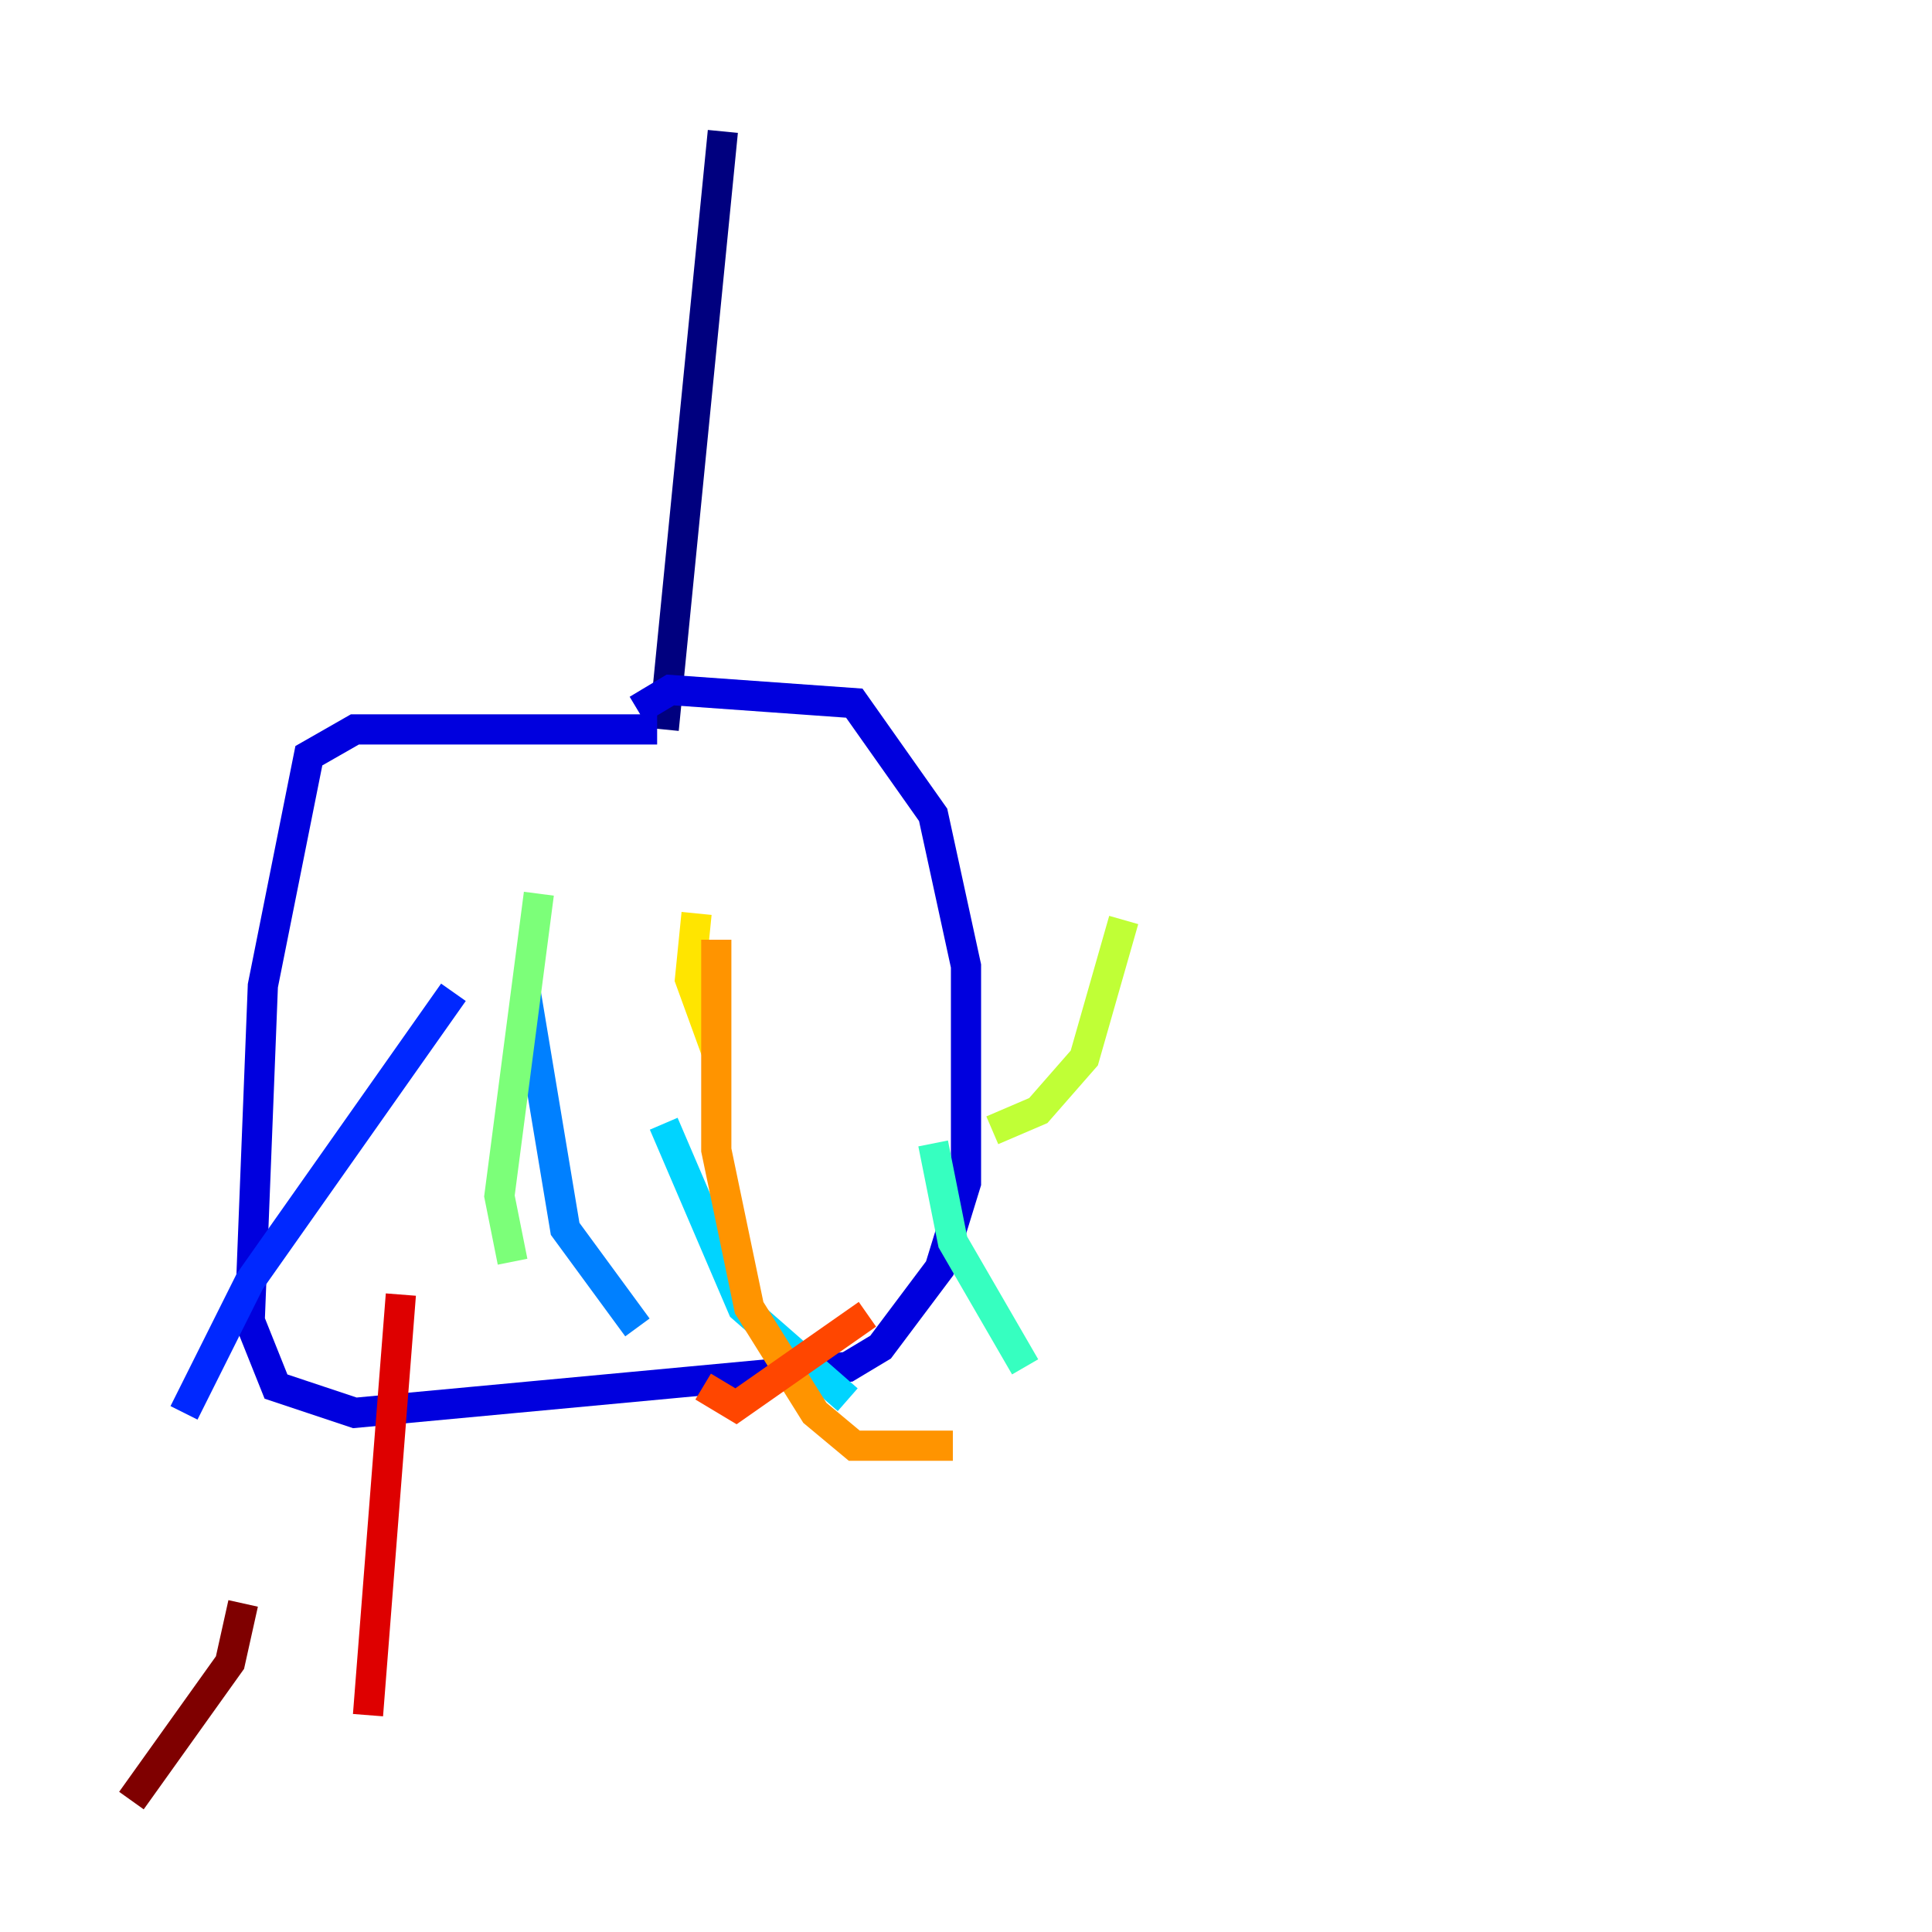 <?xml version="1.0" encoding="utf-8" ?>
<svg baseProfile="tiny" height="128" version="1.2" viewBox="0,0,128,128" width="128" xmlns="http://www.w3.org/2000/svg" xmlns:ev="http://www.w3.org/2001/xml-events" xmlns:xlink="http://www.w3.org/1999/xlink"><defs /><polyline fill="none" points="47.891,8.707 43.973,48.327" stroke="#00007f" stroke-width="2" /><polyline fill="none" points="43.537,48.327 23.51,48.327 20.463,50.068 17.415,65.306 16.544,87.51 18.286,91.864 23.51,93.605 56.163,90.558 58.34,89.252 62.258,84.027 64.0,78.367 64.0,64.0 61.823,53.986 56.599,46.585 44.408,45.714 42.231,47.02" stroke="#0000de" stroke-width="2" /><polyline fill="none" points="30.041,65.742 16.544,84.898 12.191,93.605" stroke="#0028ff" stroke-width="2" /><polyline fill="none" points="34.83,65.742 37.442,81.415 42.231,87.946" stroke="#0080ff" stroke-width="2" /><polyline fill="none" points="43.973,74.449 49.197,86.639 56.163,92.735" stroke="#00d4ff" stroke-width="2" /><polyline fill="none" points="61.823,75.755 63.129,82.286 67.918,90.558" stroke="#36ffc0" stroke-width="2" /><polyline fill="none" points="35.701,59.211 33.088,79.238 33.959,83.592" stroke="#7cff79" stroke-width="2" /><polyline fill="none" points="74.449,60.952 71.837,70.095 68.789,73.578 65.742,74.884" stroke="#c0ff36" stroke-width="2" /><polyline fill="none" points="46.15,60.517 45.714,64.871 47.456,69.66" stroke="#ffe500" stroke-width="2" /><polyline fill="none" points="47.456,62.258 47.456,76.191 49.633,86.639 53.986,93.605 56.599,95.782 63.129,95.782" stroke="#ff9400" stroke-width="2" /><polyline fill="none" points="57.469,87.075 48.762,93.17 46.585,91.864" stroke="#ff4600" stroke-width="2" /><polyline fill="none" points="26.558,85.769 24.381,113.633" stroke="#de0000" stroke-width="2" /><polyline fill="none" points="16.109,106.231 15.238,110.15 8.707,119.293" stroke="#7f0000" stroke-width="2" /></svg>